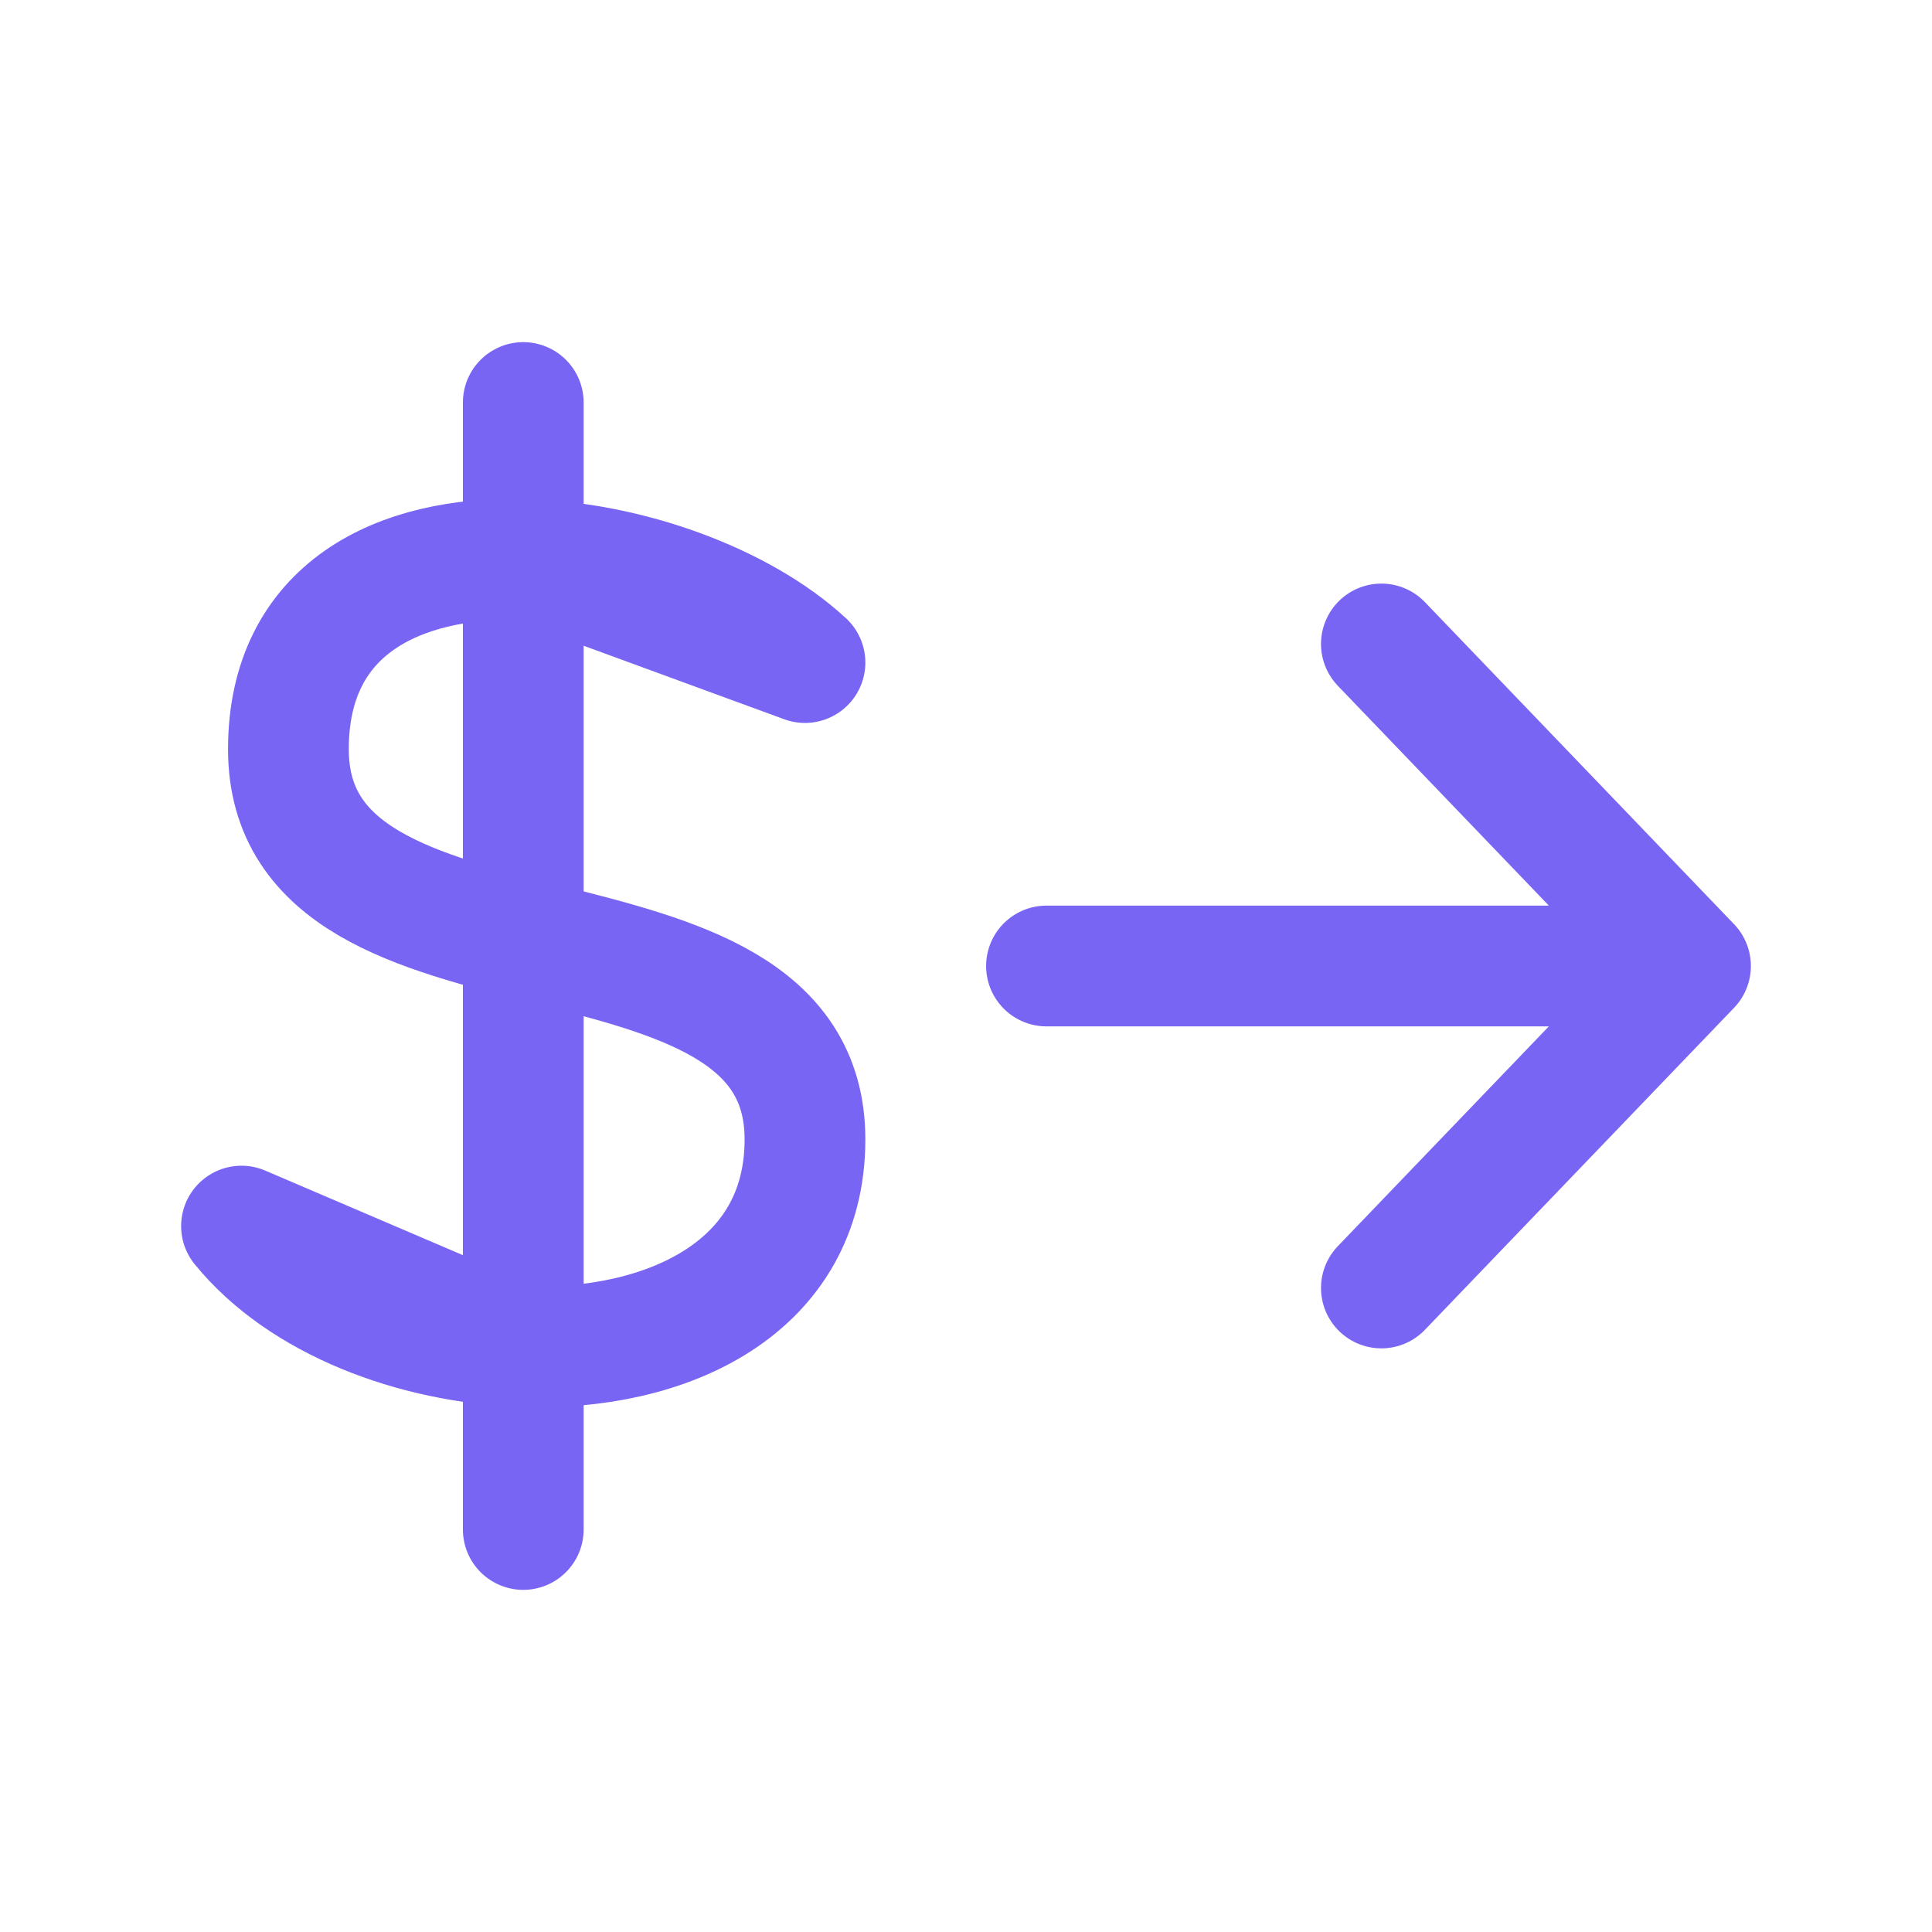 <svg width="32" height="32" fill="none" xmlns="http://www.w3.org/2000/svg"><path d="M8.667 22.305v3.028m4.666-14.359c-1.065-.983-2.942-1.668-4.666-1.71l4.666 1.71zM4 20.308c1.003 1.233 2.867 1.937 4.667 1.997L4 20.308zM8.667 9.264c-2.052-.051-3.89.806-3.89 3.146 0 4.308 8.556 2.154 8.556 6.462 0 2.456-2.277 3.512-4.666 3.433V9.264zm0 0V6.667v2.597zM28 16l-5.12 5.333M17.333 16H28 17.333zM28 16l-5.12-5.334L28 16z" stroke="#7965F4" stroke-width="2" stroke-linecap="round" stroke-linejoin="round"/></svg>